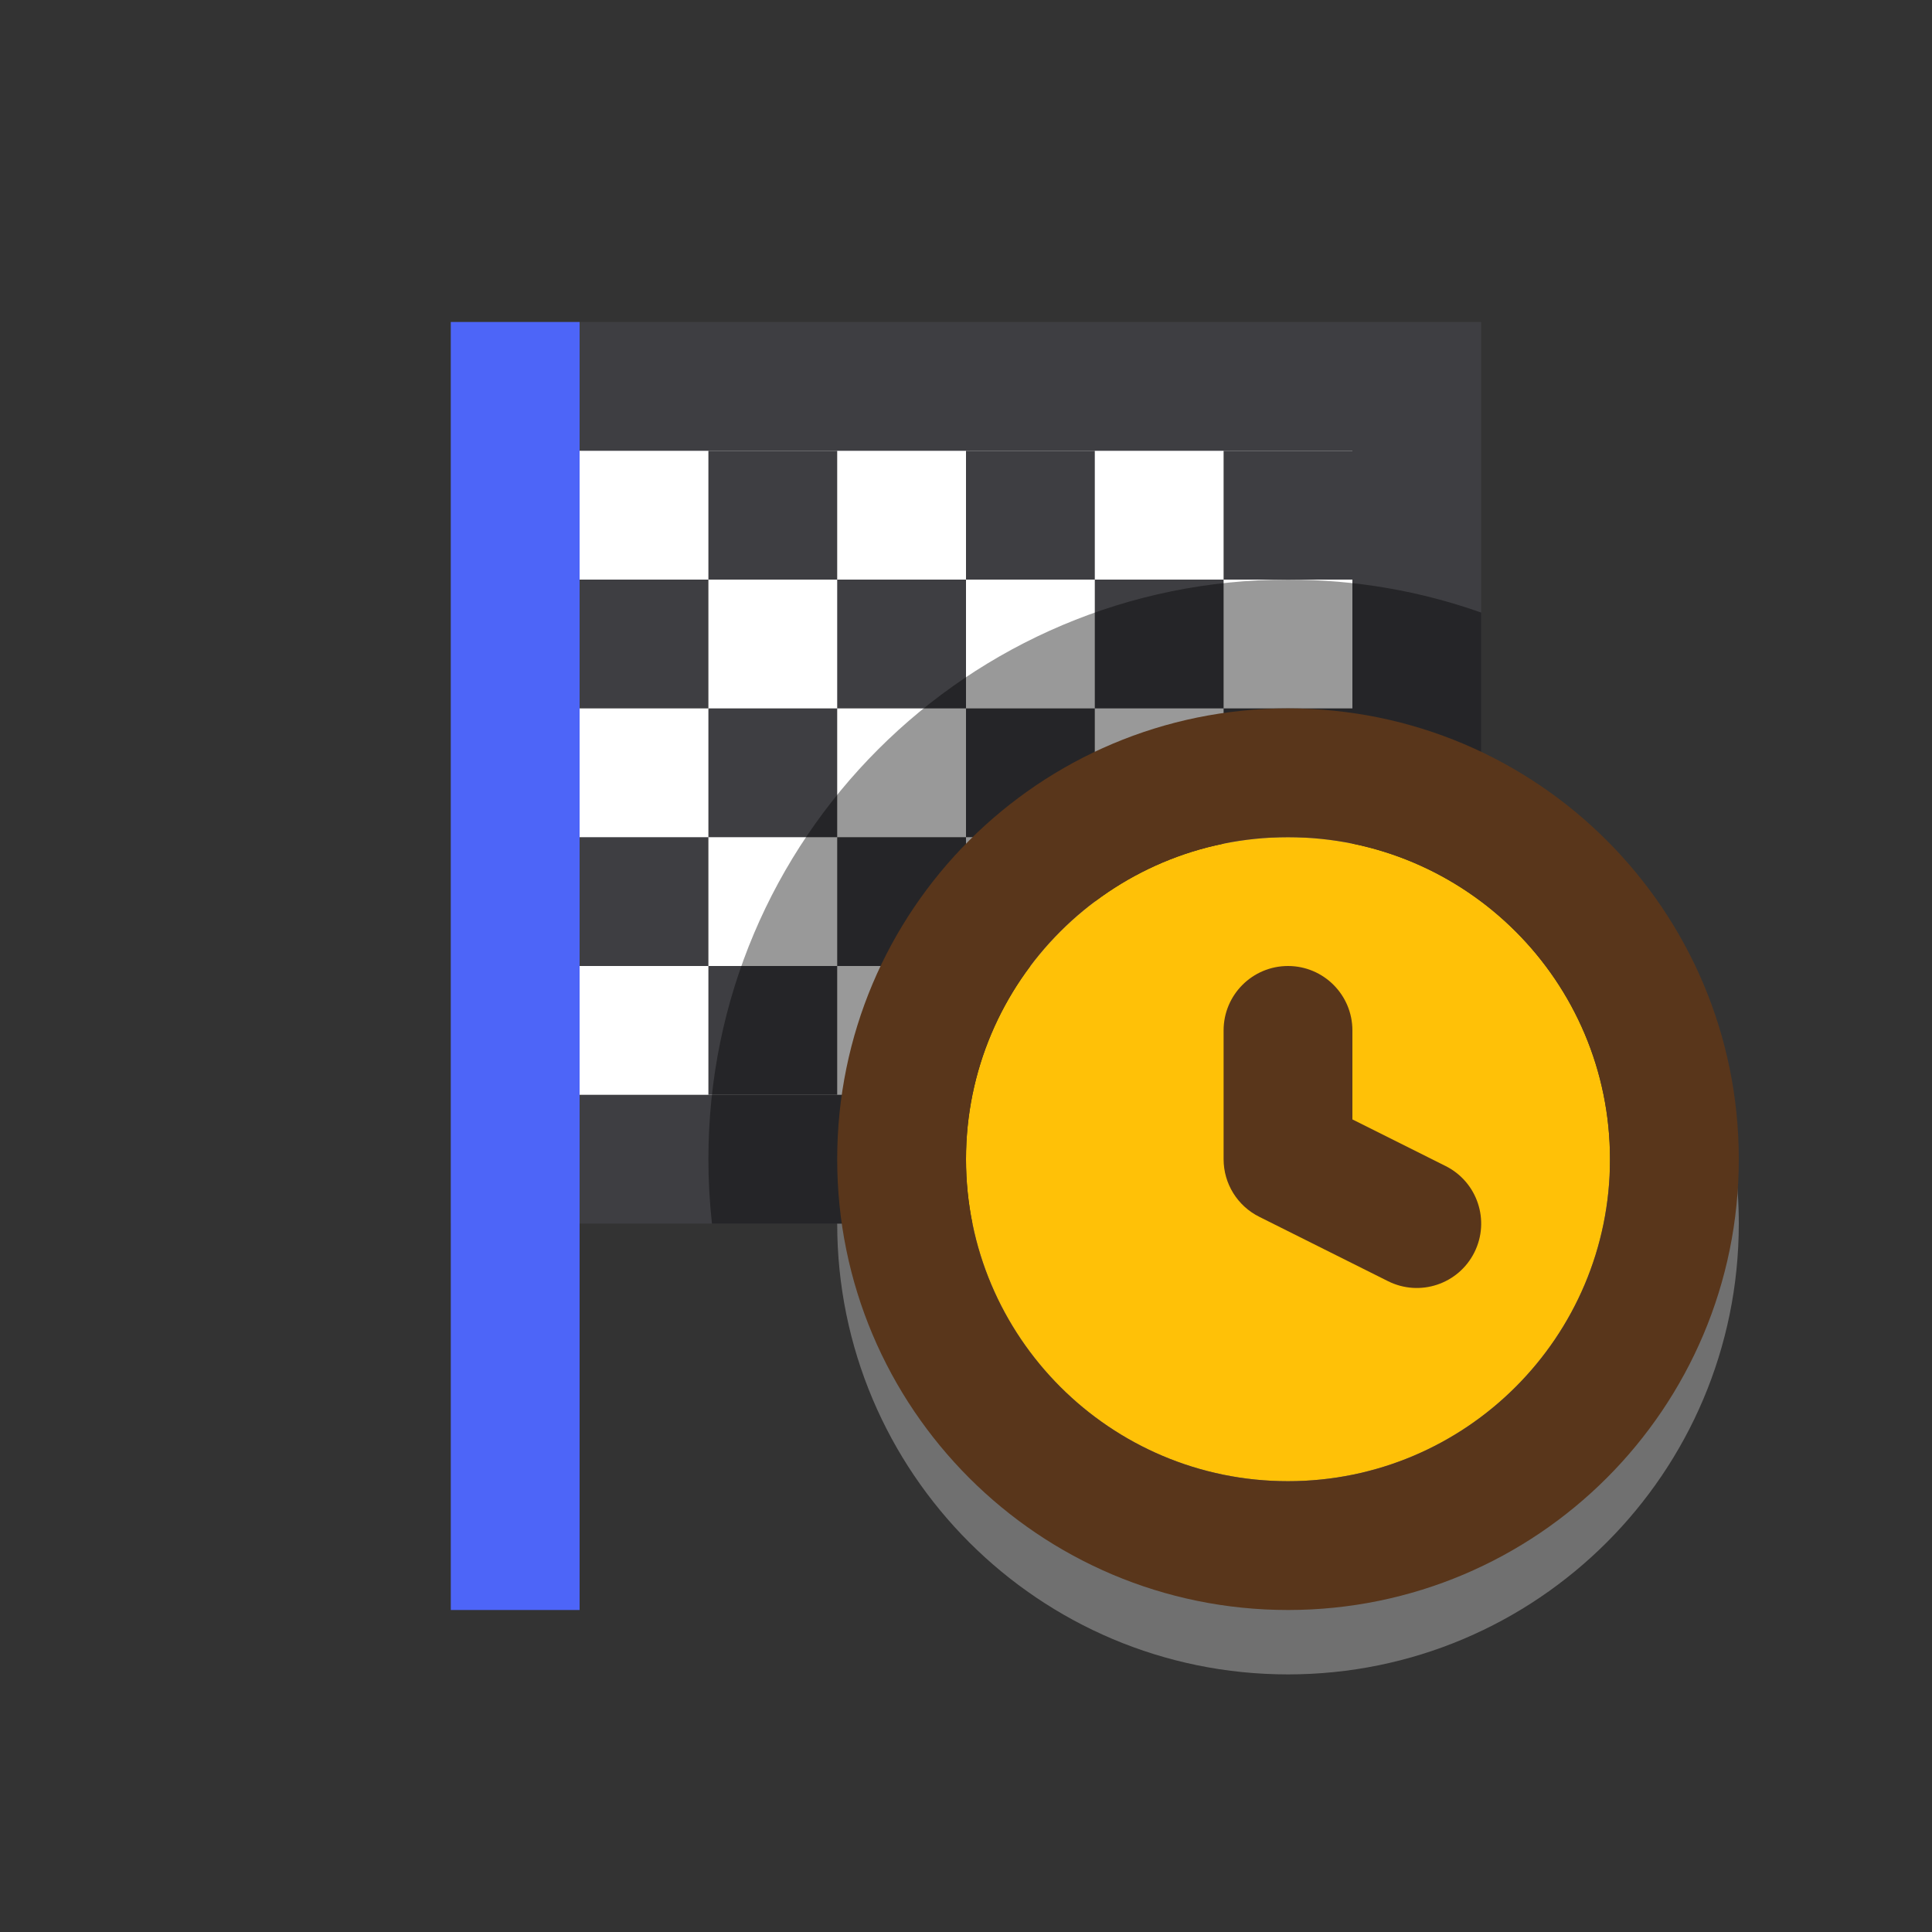 <svg width="30" height="30" viewBox="0 0 30 30" fill="none" xmlns="http://www.w3.org/2000/svg">
<rect x="0" y="0" width="30" height="30" fill="#333333" stroke="none"/>
<g clip-path="url(#clip0_1903_9256)">
<path d="M7 5H23V19H7V5Z" fill="#3E3E42"/>
<path d="M7 5H9V25H7V5Z" fill="#4D65F8"/>
<path fill-rule="evenodd" clip-rule="evenodd" d="M9 17H21V7H9V17Z" fill="white"/>
<path d="M11 7H13V9H11V7Z" fill="#3E3E42"/>
<path d="M11 11V9H9V11H11Z" fill="#3E3E42"/>
<path fill-rule="evenodd" clip-rule="evenodd" d="M13 11H11V13H9V15H11V17H13V15H15V17H17V15H19V17H21V15H19V13H21V11H19V9H21V7H19V9H17V7H15V9H13V11ZM15 11V9H17V11H15ZM15 13V11H13V13H11V15H13V13H15ZM17 13V15H15V13H17ZM17 13V11H19V13H17Z" fill="#3E3E42"/>
<path d="M13 19C13 22.866 16.134 26 20 26C23.866 26 27 22.866 27 19C27 18.663 26.976 18.331 26.93 18.007L17 19H13Z" fill="white" fill-opacity="0.3"/>
<path opacity="0.4" d="M23 9.512V19H11.055C11.019 18.672 11 18.338 11 18C11 13.029 15.029 9 20 9C21.052 9 22.062 9.18 23 9.512Z" fill="black"/>
<path d="M25 18C25 20.761 22.761 23 20 23C17.239 23 15 20.761 15 18C15 15.239 17.239 13 20 13C22.761 13 25 15.239 25 18Z" fill="#FFC107"/>
<path fill-rule="evenodd" clip-rule="evenodd" d="M20 23C22.761 23 25 20.761 25 18C25 15.239 22.761 13 20 13C17.239 13 15 15.239 15 18C15 20.761 17.239 23 20 23ZM20 25C23.866 25 27 21.866 27 18C27 14.134 23.866 11 20 11C16.134 11 13 14.134 13 18C13 21.866 16.134 25 20 25Z" fill="#59361B"/>
<path fill-rule="evenodd" clip-rule="evenodd" d="M20 15C20.552 15 21 15.448 21 16V17.382L22.447 18.106C22.941 18.353 23.141 18.953 22.894 19.447C22.647 19.941 22.047 20.141 21.553 19.894L19.553 18.894C19.214 18.725 19 18.379 19 18V16C19 15.448 19.448 15 20 15Z" fill="#59361B"/>
</g>
<defs>
<clipPath id="clip0_1903_9256">
<rect width="24" height="24" fill="white" transform="translate(3 3)"/>
</clipPath>
</defs>
</svg>
